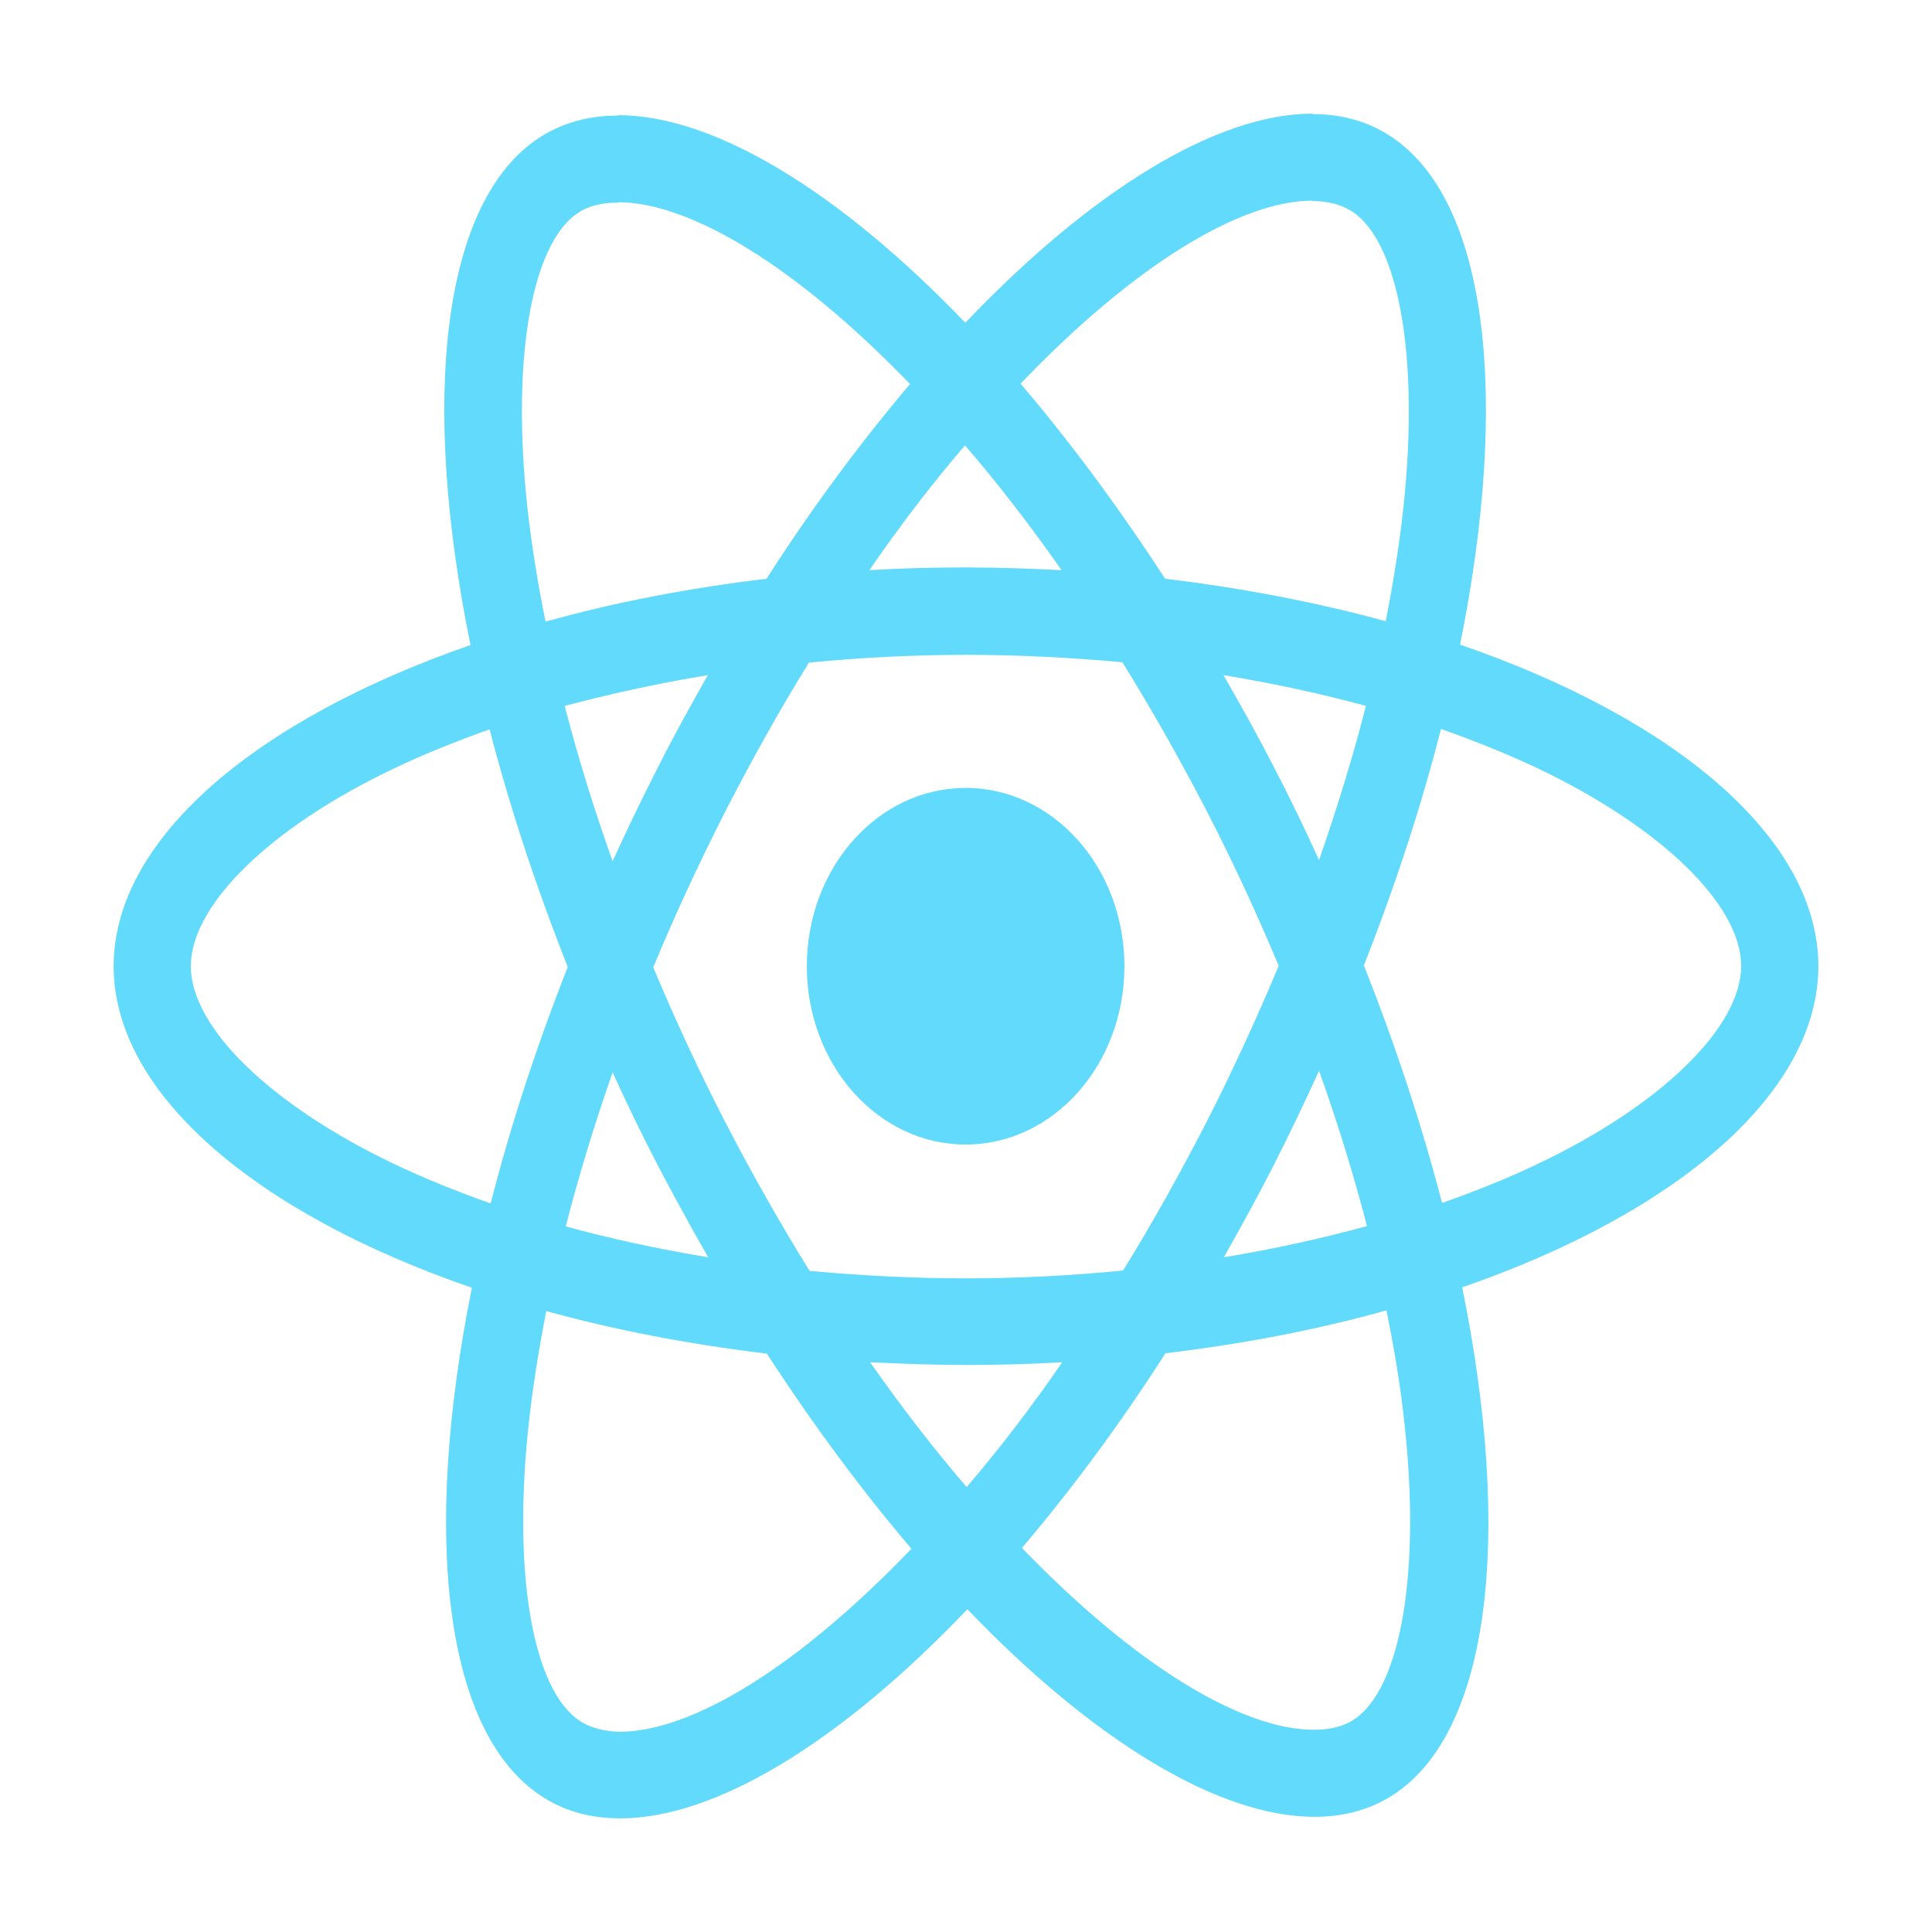 <svg width="34" height="34" viewBox="0 0 34 34" fill="none" xmlns="http://www.w3.org/2000/svg">
<path d="M32 17.003C32 14.772 29.511 12.657 25.695 11.345C26.576 6.978 26.185 3.504 24.46 2.391C24.063 2.13 23.598 2.007 23.09 2.007V3.538C23.372 3.538 23.598 3.6 23.788 3.717C24.619 4.252 24.98 6.292 24.699 8.915C24.631 9.56 24.521 10.24 24.387 10.933C23.188 10.604 21.88 10.35 20.504 10.185C19.678 8.915 18.822 7.761 17.96 6.752C19.953 4.671 21.825 3.531 23.097 3.531V2C21.415 2 19.214 3.346 16.988 5.68C14.762 3.36 12.56 2.027 10.879 2.027V3.559C12.145 3.559 14.022 4.692 16.015 6.759C15.159 7.768 14.303 8.915 13.49 10.185C12.108 10.35 10.799 10.604 9.601 10.94C9.46 10.254 9.356 9.588 9.283 8.949C8.996 6.326 9.35 4.287 10.176 3.744C10.359 3.621 10.598 3.566 10.879 3.566V2.034C10.365 2.034 9.901 2.158 9.497 2.419C7.779 3.531 7.393 6.999 8.28 11.352C4.477 12.671 2 14.779 2 17.003C2 19.235 4.489 21.35 8.305 22.662C7.424 27.029 7.815 30.503 9.54 31.616C9.937 31.876 10.402 32 10.916 32C12.597 32 14.799 30.654 17.024 28.32C19.25 30.64 21.452 31.973 23.133 31.973C23.647 31.973 24.112 31.849 24.515 31.588C26.234 30.476 26.619 27.008 25.732 22.655C29.523 21.343 32 19.228 32 17.003ZM24.038 12.423C23.812 13.309 23.531 14.223 23.213 15.136C22.962 14.586 22.699 14.037 22.412 13.488C22.131 12.938 21.831 12.403 21.531 11.881C22.399 12.025 23.237 12.204 24.038 12.423ZM21.238 19.736C20.761 20.663 20.271 21.542 19.764 22.359C18.853 22.449 17.93 22.497 17 22.497C16.077 22.497 15.153 22.449 14.248 22.366C13.741 21.549 13.245 20.677 12.768 19.757C12.304 18.857 11.882 17.944 11.496 17.024C11.876 16.104 12.304 15.184 12.762 14.284C13.239 13.357 13.729 12.478 14.236 11.661C15.147 11.572 16.07 11.524 17 11.524C17.923 11.524 18.847 11.572 19.752 11.654C20.259 12.472 20.755 13.344 21.232 14.264C21.696 15.163 22.118 16.076 22.503 16.997C22.118 17.917 21.696 18.837 21.238 19.736ZM23.213 18.844C23.543 19.764 23.824 20.684 24.057 21.577C23.256 21.796 22.412 21.982 21.537 22.126C21.837 21.597 22.137 21.055 22.418 20.498C22.699 19.949 22.962 19.393 23.213 18.844ZM17.012 26.17C16.444 25.511 15.875 24.776 15.312 23.973C15.863 24 16.425 24.021 16.994 24.021C17.569 24.021 18.137 24.007 18.694 23.973C18.143 24.776 17.575 25.511 17.012 26.17ZM12.463 22.126C11.594 21.982 10.757 21.803 9.956 21.583C10.182 20.698 10.463 19.784 10.781 18.871C11.032 19.421 11.295 19.97 11.582 20.519C11.87 21.068 12.163 21.604 12.463 22.126ZM16.982 7.837C17.55 8.496 18.119 9.23 18.682 10.034C18.131 10.006 17.569 9.986 17 9.986C16.425 9.986 15.857 10 15.3 10.034C15.85 9.23 16.419 8.496 16.982 7.837ZM12.457 11.881C12.157 12.41 11.857 12.952 11.576 13.508C11.295 14.058 11.032 14.607 10.781 15.156C10.451 14.236 10.17 13.316 9.937 12.423C10.738 12.211 11.582 12.025 12.457 11.881ZM6.923 20.478C4.758 19.441 3.358 18.081 3.358 17.003C3.358 15.925 4.758 14.559 6.923 13.529C7.448 13.275 8.023 13.048 8.616 12.835C8.965 14.181 9.424 15.582 9.992 17.017C9.43 18.445 8.977 19.839 8.635 21.178C8.029 20.965 7.455 20.732 6.923 20.478ZM10.212 30.29C9.381 29.755 9.02 27.715 9.301 25.092C9.369 24.447 9.479 23.767 9.613 23.073C10.812 23.403 12.12 23.657 13.496 23.822C14.322 25.092 15.178 26.246 16.04 27.255C14.046 29.336 12.175 30.476 10.903 30.476C10.628 30.469 10.396 30.407 10.212 30.29ZM24.717 25.058C25.005 27.681 24.65 29.72 23.824 30.263C23.641 30.386 23.402 30.441 23.121 30.441C21.855 30.441 19.978 29.308 17.985 27.241C18.841 26.232 19.697 25.085 20.51 23.815C21.892 23.65 23.201 23.396 24.399 23.06C24.54 23.753 24.65 24.419 24.717 25.058ZM27.071 20.478C26.546 20.732 25.971 20.959 25.378 21.171C25.029 19.826 24.57 18.425 24.002 16.99C24.564 15.562 25.017 14.168 25.359 12.829C25.965 13.041 26.539 13.275 27.078 13.529C29.242 14.566 30.642 15.925 30.642 17.003C30.636 18.081 29.236 19.448 27.071 20.478Z" fill="#61DAFB"/>
<path d="M16.994 20.142C18.537 20.142 19.788 18.737 19.788 17.004C19.788 15.271 18.537 13.866 16.994 13.866C15.45 13.866 14.199 15.271 14.199 17.004C14.199 18.737 15.45 20.142 16.994 20.142Z" fill="#61DAFB"/>
</svg>

